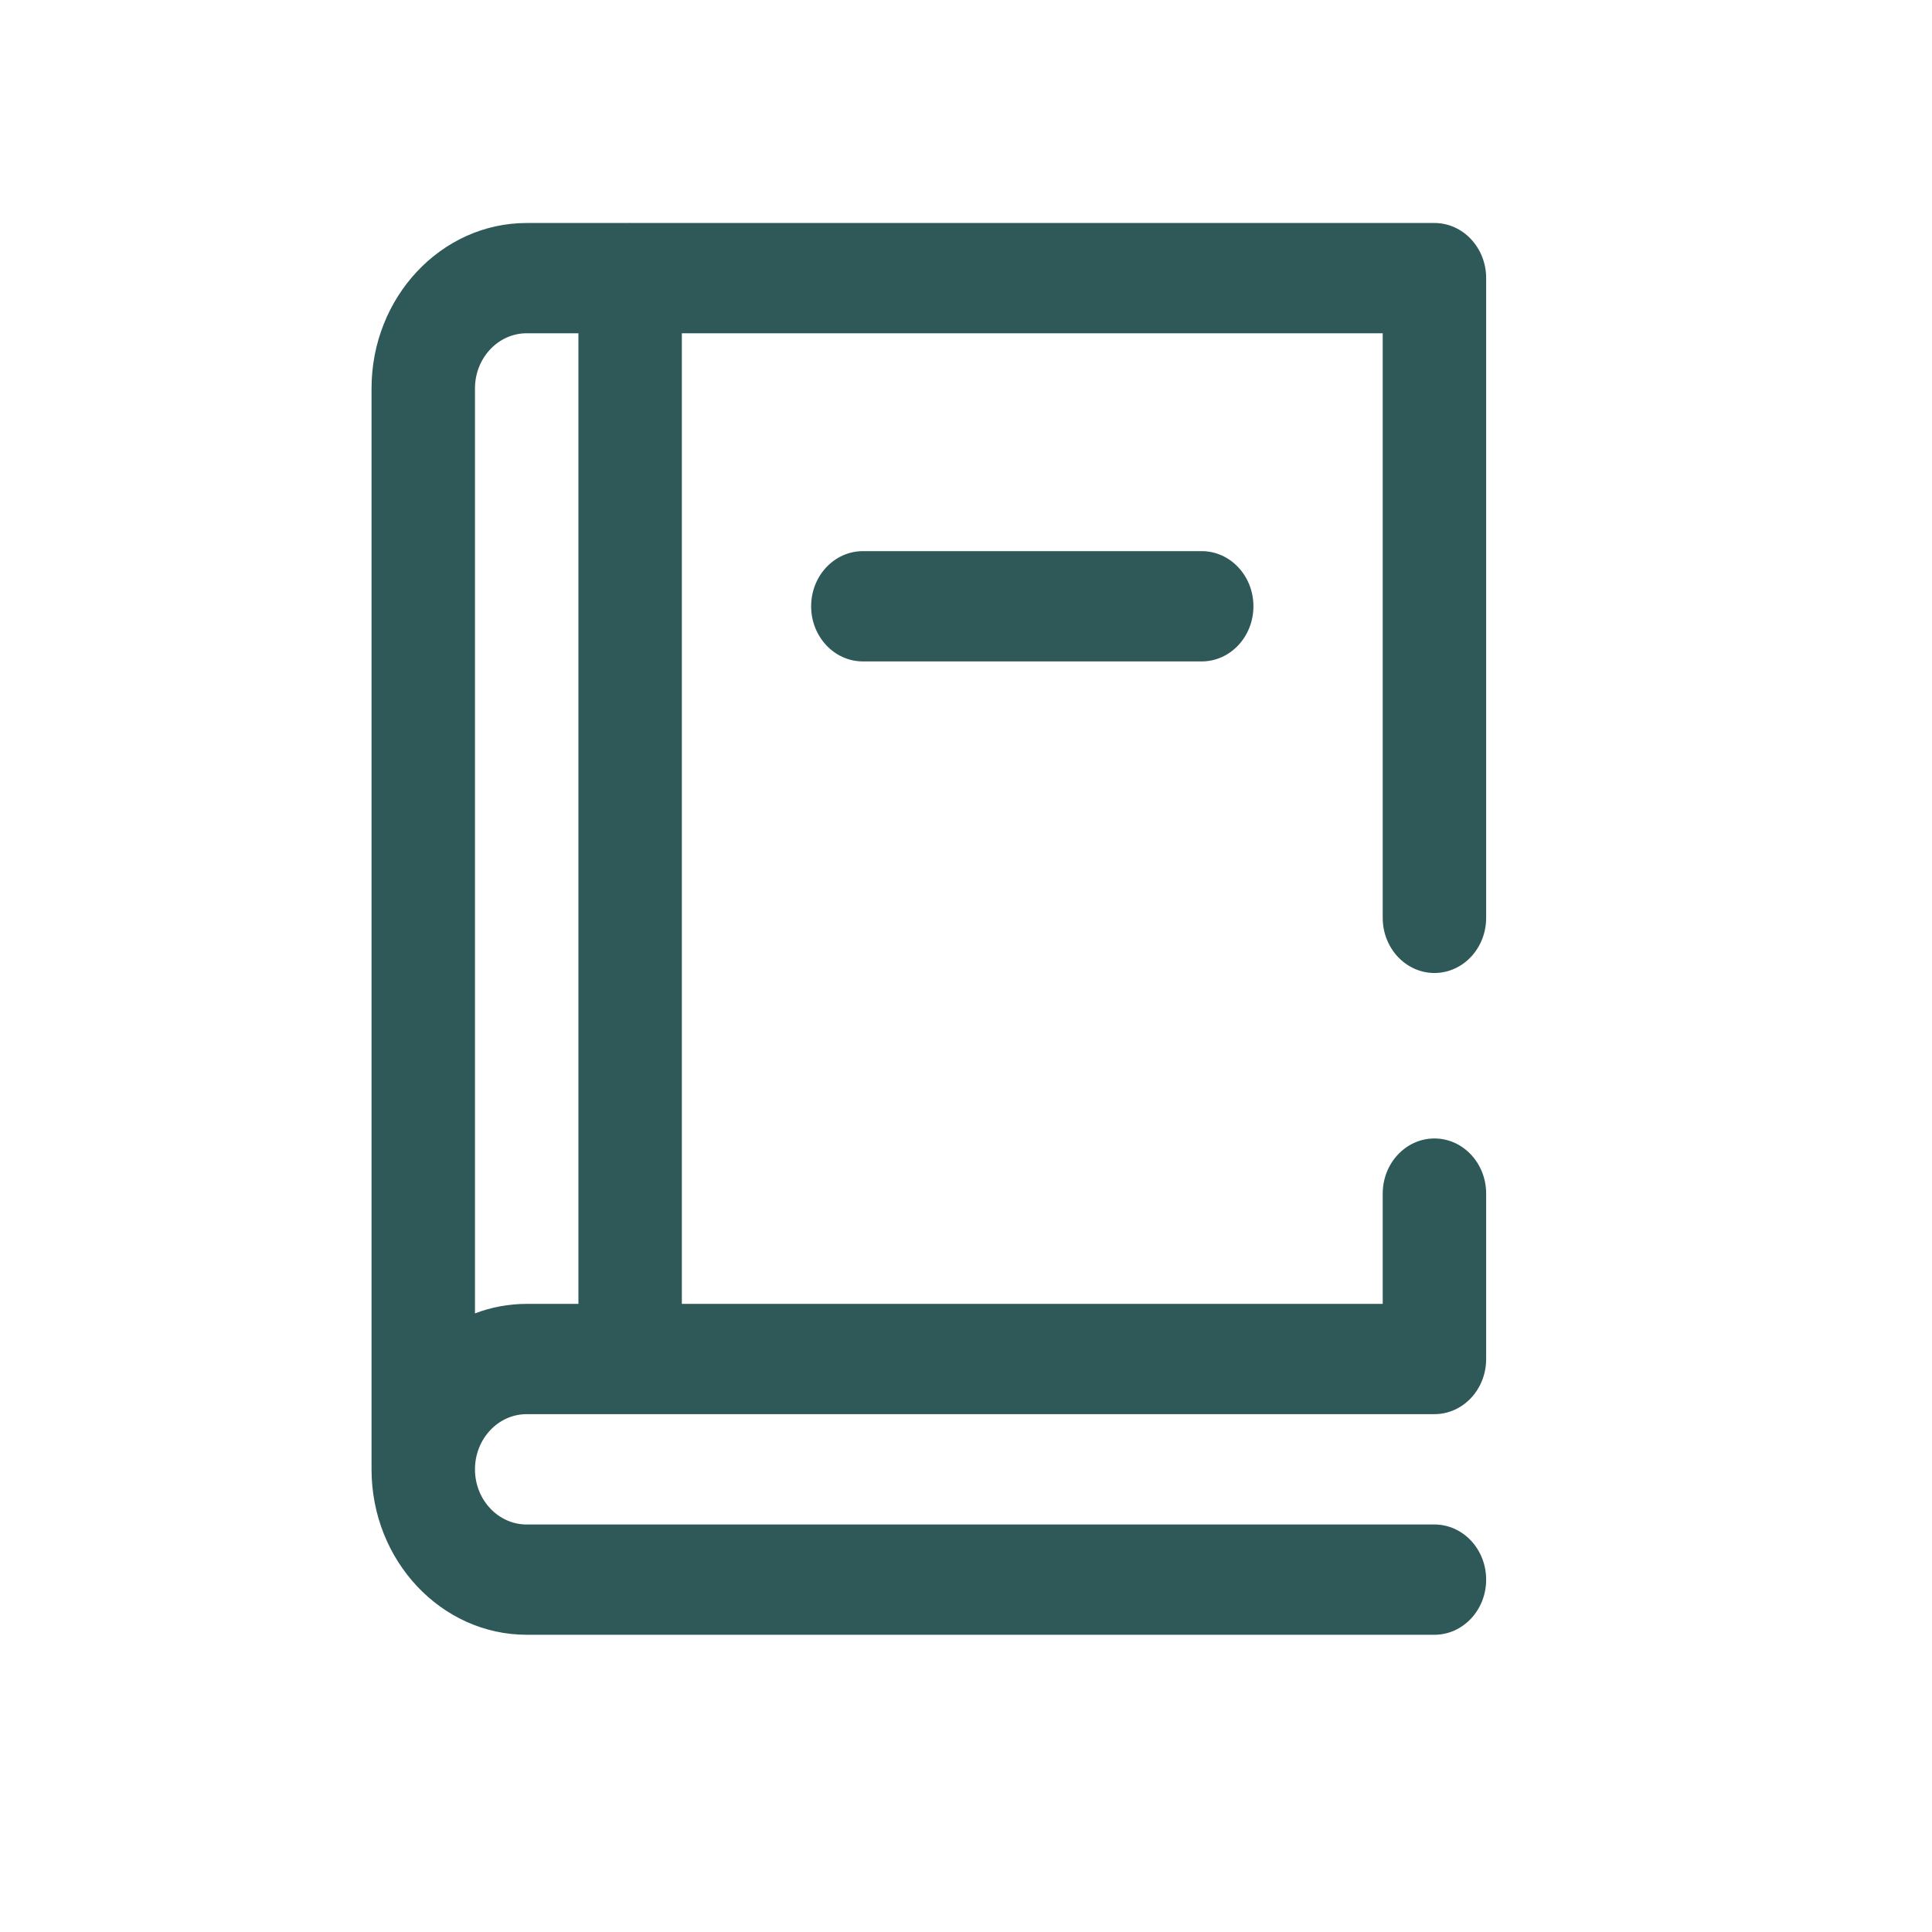 <?xml version="1.0" encoding="UTF-8"?>
<svg width="26px" height="26px" viewBox="0 0 26 26" version="1.1" xmlns="http://www.w3.org/2000/svg" xmlns:xlink="http://www.w3.org/1999/xlink">
    <title>icon/tab/menual_green</title>
    <g id="icon/tab/menual_green" stroke="none" stroke-width="1" fill="none" fill-rule="evenodd">
        <g id="book-(1)" transform="translate(5, 3)" fill="#2E5958" fill-rule="nonzero">
            <path d="M14.304,10.094 C14.688,10.094 15,9.762 15,9.352 L15,0.743 C15,0.333 14.688,0.001 14.304,0.001 L3.5,0.001 C3.493,0.001 3.487,0 3.48,0 C3.474,0 3.467,0.001 3.461,0.001 L2.088,0.001 C0.937,0.001 0,1 0,2.227 L0,16.774 C0,18.001 0.937,19 2.088,19 L14.304,19 C14.688,19 15,18.668 15,18.258 C15,17.848 14.688,17.516 14.304,17.516 L2.088,17.516 C1.704,17.516 1.392,17.183 1.392,16.774 C1.392,16.364 1.704,16.031 2.088,16.031 L14.304,16.031 C14.688,16.031 15,15.699 15,15.289 L15,13.063 C15,12.653 14.688,12.321 14.304,12.321 C13.92,12.321 13.608,12.653 13.608,13.063 L13.608,14.547 L4.176,14.547 L4.176,1.485 L13.608,1.485 L13.608,9.352 C13.608,9.762 13.92,10.094 14.304,10.094 Z M2.784,14.547 L2.088,14.547 C1.844,14.547 1.61,14.592 1.392,14.675 L1.392,2.227 C1.392,1.818 1.704,1.485 2.088,1.485 L2.784,1.485 L2.784,14.547 Z M11.172,4.417 C11.556,4.417 11.868,4.749 11.868,5.159 C11.868,5.569 11.556,5.901 11.172,5.901 L6.613,5.901 C6.228,5.901 5.916,5.569 5.916,5.159 C5.916,4.749 6.228,4.417 6.613,4.417 L11.172,4.417 Z" id="Shape"></path>
        </g>
    </g>
</svg>